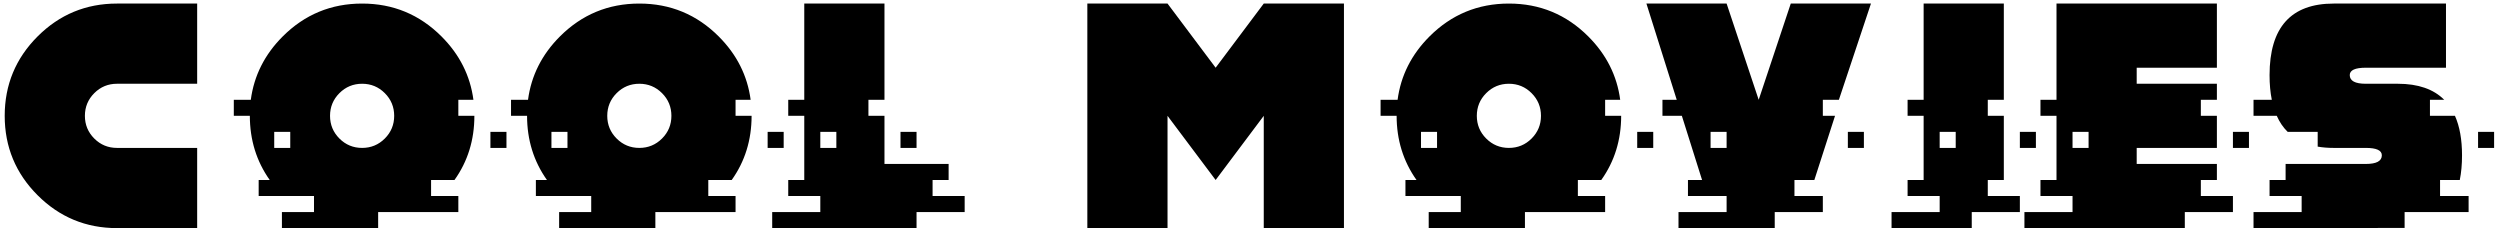 <svg xmlns="http://www.w3.org/2000/svg" width="274" height="25" viewBox="0 0 274 25">
  <path d="M40.609,49 L40.609,40.211 L31.82,40.211 C30.848,40.211 30.019,39.868 29.333,39.183 C28.647,38.497 28.305,37.668 28.305,36.695 C28.305,35.723 28.647,34.894 29.333,34.208 C30.019,33.522 30.848,33.18 31.82,33.18 L31.82,33.18 L40.609,33.18 L40.609,24.391 L31.82,24.391 C28.422,24.391 25.521,25.592 23.119,27.994 C20.717,30.396 19.516,33.297 19.516,36.695 C19.516,40.094 20.717,42.994 23.119,45.396 C25.521,47.799 28.422,49 31.82,49 L31.82,49 L40.609,49 Z M60.445,49 L60.445,47.242 L69.234,47.242 L69.234,45.484 L66.246,45.484 L66.246,43.727 L68.812,43.727 C70.266,41.688 70.992,39.344 70.992,36.695 L70.992,36.695 L69.234,36.695 L69.234,34.938 L70.887,34.938 C70.535,32.289 69.369,29.975 67.389,27.994 C64.986,25.592 62.086,24.391 58.688,24.391 C55.289,24.391 52.389,25.592 49.986,27.994 C48.006,29.975 46.84,32.289 46.488,34.938 L46.488,34.938 L44.625,34.938 L44.625,36.695 L46.383,36.695 C46.383,39.332 47.109,41.676 48.562,43.727 L48.562,43.727 L47.35,43.727 L47.35,45.484 L53.414,45.484 L53.414,47.242 L49.898,47.242 L49.898,49 L60.445,49 Z M58.688,40.211 C57.715,40.211 56.886,39.868 56.2,39.183 C55.515,38.497 55.172,37.668 55.172,36.695 C55.172,35.723 55.515,34.894 56.2,34.208 C56.886,33.522 57.715,33.18 58.688,33.18 C59.66,33.18 60.489,33.522 61.175,34.208 C61.86,34.894 62.203,35.723 62.203,36.695 C62.203,37.668 61.86,38.497 61.175,39.183 C60.489,39.868 59.66,40.211 58.688,40.211 Z M50.812,40.211 L49.055,40.211 L49.055,38.453 L50.812,38.453 L50.812,40.211 Z M74.508,40.211 L74.508,38.453 L72.75,38.453 L72.75,40.211 L74.508,40.211 Z M90.828,49 L90.828,47.242 L99.617,47.242 L99.617,45.484 L96.629,45.484 L96.629,43.727 L99.195,43.727 C100.648,41.688 101.375,39.344 101.375,36.695 L101.375,36.695 L99.617,36.695 L99.617,34.938 L101.27,34.938 C100.918,32.289 99.752,29.975 97.771,27.994 C95.369,25.592 92.469,24.391 89.07,24.391 C85.672,24.391 82.771,25.592 80.369,27.994 C78.389,29.975 77.223,32.289 76.871,34.938 L76.871,34.938 L75.008,34.938 L75.008,36.695 L76.766,36.695 C76.766,39.332 77.492,41.676 78.945,43.727 L78.945,43.727 L77.732,43.727 L77.732,45.484 L83.797,45.484 L83.797,47.242 L80.281,47.242 L80.281,49 L90.828,49 Z M89.07,40.211 C88.098,40.211 87.269,39.868 86.583,39.183 C85.897,38.497 85.555,37.668 85.555,36.695 C85.555,35.723 85.897,34.894 86.583,34.208 C87.269,33.522 88.098,33.18 89.07,33.18 C90.043,33.18 90.872,33.522 91.558,34.208 C92.243,34.894 92.586,35.723 92.586,36.695 C92.586,37.668 92.243,38.497 91.558,39.183 C90.872,39.868 90.043,40.211 89.07,40.211 Z M81.195,40.211 L79.438,40.211 L79.438,38.453 L81.195,38.453 L81.195,40.211 Z M104.891,40.211 L104.891,38.453 L103.133,38.453 L103.133,40.211 L104.891,40.211 Z M119.453,49 L119.453,47.242 L124.727,47.242 L124.727,45.484 L121.211,45.484 L121.211,43.727 L122.969,43.727 L122.969,41.969 L115.938,41.969 L115.938,36.695 L114.18,36.695 L114.18,34.938 L115.938,34.938 L115.938,24.391 L107.148,24.391 L107.148,34.938 L105.391,34.938 L105.391,36.695 L107.148,36.695 L107.148,43.727 L105.391,43.727 L105.391,45.484 L108.906,45.484 L108.906,47.242 L103.633,47.242 L103.633,49 L119.453,49 Z M110.664,40.211 L108.906,40.211 L108.906,38.453 L110.664,38.453 L110.664,40.211 Z M119.453,40.211 L119.453,38.453 L117.695,38.453 L117.695,40.211 L119.453,40.211 Z M146.961,49 L146.961,36.695 L152.234,43.727 L157.508,36.695 L157.508,49 L166.297,49 L166.297,24.391 L157.508,24.391 L152.234,31.422 L146.961,24.391 L138.172,24.391 L138.172,49 L146.961,49 Z M186.133,49 L186.133,47.242 L194.922,47.242 L194.922,45.484 L191.934,45.484 L191.934,43.727 L194.5,43.727 C195.953,41.688 196.68,39.344 196.68,36.695 L196.68,36.695 L194.922,36.695 L194.922,34.938 L196.574,34.938 C196.223,32.289 195.057,29.975 193.076,27.994 C190.674,25.592 187.773,24.391 184.375,24.391 C180.977,24.391 178.076,25.592 175.674,27.994 C173.693,29.975 172.527,32.289 172.176,34.938 L172.176,34.938 L170.312,34.938 L170.312,36.695 L172.07,36.695 C172.07,39.332 172.797,41.676 174.25,43.727 L174.25,43.727 L173.037,43.727 L173.037,45.484 L179.102,45.484 L179.102,47.242 L175.586,47.242 L175.586,49 L186.133,49 Z M184.375,40.211 C183.402,40.211 182.573,39.868 181.888,39.183 C181.202,38.497 180.859,37.668 180.859,36.695 C180.859,35.723 181.202,34.894 181.888,34.208 C182.573,33.522 183.402,33.18 184.375,33.18 C185.348,33.18 186.177,33.522 186.862,34.208 C187.548,34.894 187.891,35.723 187.891,36.695 C187.891,37.668 187.548,38.497 186.862,39.183 C186.177,39.868 185.348,40.211 184.375,40.211 Z M176.5,40.211 L174.742,40.211 L174.742,38.453 L176.5,38.453 L176.5,40.211 Z M200.195,40.211 L200.195,38.453 L198.438,38.453 L198.438,40.211 L200.195,40.211 Z M213.51,49 L213.51,47.242 L218.783,47.242 L218.783,45.484 L215.672,45.484 L215.672,43.727 L217.852,43.727 L220.119,36.695 L218.783,36.695 L218.783,34.938 L220.541,34.938 L224.057,24.391 L215.268,24.391 L211.752,34.938 L208.236,24.391 L199.447,24.391 L202.77,34.938 L201.205,34.938 L201.205,36.695 L203.332,36.695 L205.547,43.727 L204,43.727 L204,45.484 L208.236,45.484 L208.236,47.242 L202.963,47.242 L202.963,49 L213.51,49 Z M208.236,40.211 L206.479,40.211 L206.479,38.453 L208.236,38.453 L208.236,40.211 Z M223.283,40.211 L223.283,38.453 L221.525,38.453 L221.525,40.211 L223.283,40.211 Z M235.104,49 L235.104,47.242 L240.377,47.242 L240.377,45.484 L236.861,45.484 L236.861,43.727 L238.619,43.727 L238.619,36.695 L236.861,36.695 L236.861,34.938 L238.619,34.938 L238.619,24.391 L229.83,24.391 L229.83,34.938 L228.072,34.938 L228.072,36.695 L229.83,36.695 L229.83,43.727 L228.072,43.727 L228.072,45.484 L231.588,45.484 L231.588,47.242 L226.314,47.242 L226.314,49 L235.104,49 Z M233.346,40.211 L231.588,40.211 L231.588,38.453 L233.346,38.453 L233.346,40.211 Z M242.135,40.211 L242.135,38.453 L240.377,38.453 L240.377,40.211 L242.135,40.211 Z M258.455,49 L258.455,47.242 L263.729,47.242 L263.729,45.484 L260.213,45.484 L260.213,43.727 L261.971,43.727 L261.971,41.969 L253.182,41.969 L253.182,40.211 L261.971,40.211 L261.971,36.695 L260.213,36.695 L260.213,34.938 L261.971,34.938 L261.971,33.18 L253.182,33.18 L253.182,31.422 L261.971,31.422 L261.971,24.391 L244.393,24.391 L244.393,34.938 L242.635,34.938 L242.635,36.695 L244.393,36.695 L244.393,43.727 L242.635,43.727 L242.635,45.484 L246.15,45.484 L246.15,47.242 L240.877,47.242 L240.877,49 L258.455,49 Z M247.908,40.211 L246.15,40.211 L246.15,38.453 L247.908,38.453 L247.908,40.211 Z M265.486,40.211 L265.486,38.453 L263.729,38.453 L263.729,40.211 L265.486,40.211 Z M265.986,49 L282.545,48.982 L282.545,47.242 L289.559,47.242 L289.559,45.484 L286.43,45.484 L286.43,43.727 L288.592,43.727 C288.756,42.918 288.838,42.016 288.838,41.02 C288.838,39.297 288.58,37.855 288.064,36.695 L288.064,36.695 L285.322,36.695 L285.322,34.938 L286.887,34.938 C285.715,33.766 284.021,33.18 281.807,33.18 L281.807,33.18 L278.291,33.18 C277.119,33.18 276.533,32.863 276.533,32.23 C276.533,31.691 277.119,31.422 278.291,31.422 L278.291,31.422 L287.08,31.422 L287.08,24.391 L274.775,24.391 C270.088,24.391 267.744,27.004 267.744,32.23 C267.744,33.227 267.826,34.129 267.99,34.938 L267.99,34.938 L265.986,34.938 L265.986,36.695 L268.535,36.695 C268.84,37.387 269.238,37.973 269.73,38.453 L269.73,38.453 L273.018,38.453 L273.018,40.07 C273.557,40.164 274.143,40.211 274.775,40.211 L274.775,40.211 L278.291,40.211 C279.463,40.211 280.049,40.48 280.049,41.02 C280.049,41.652 279.463,41.969 278.291,41.969 L278.291,41.969 L269.502,41.969 L269.502,43.727 L267.744,43.727 L267.744,45.484 L271.26,45.484 L271.26,47.242 L265.986,47.242 L265.986,49 Z M292.354,40.211 L292.354,38.453 L290.596,38.453 L290.596,40.211 L292.354,40.211 Z" transform="translate(-19 -24)"/>
</svg>
